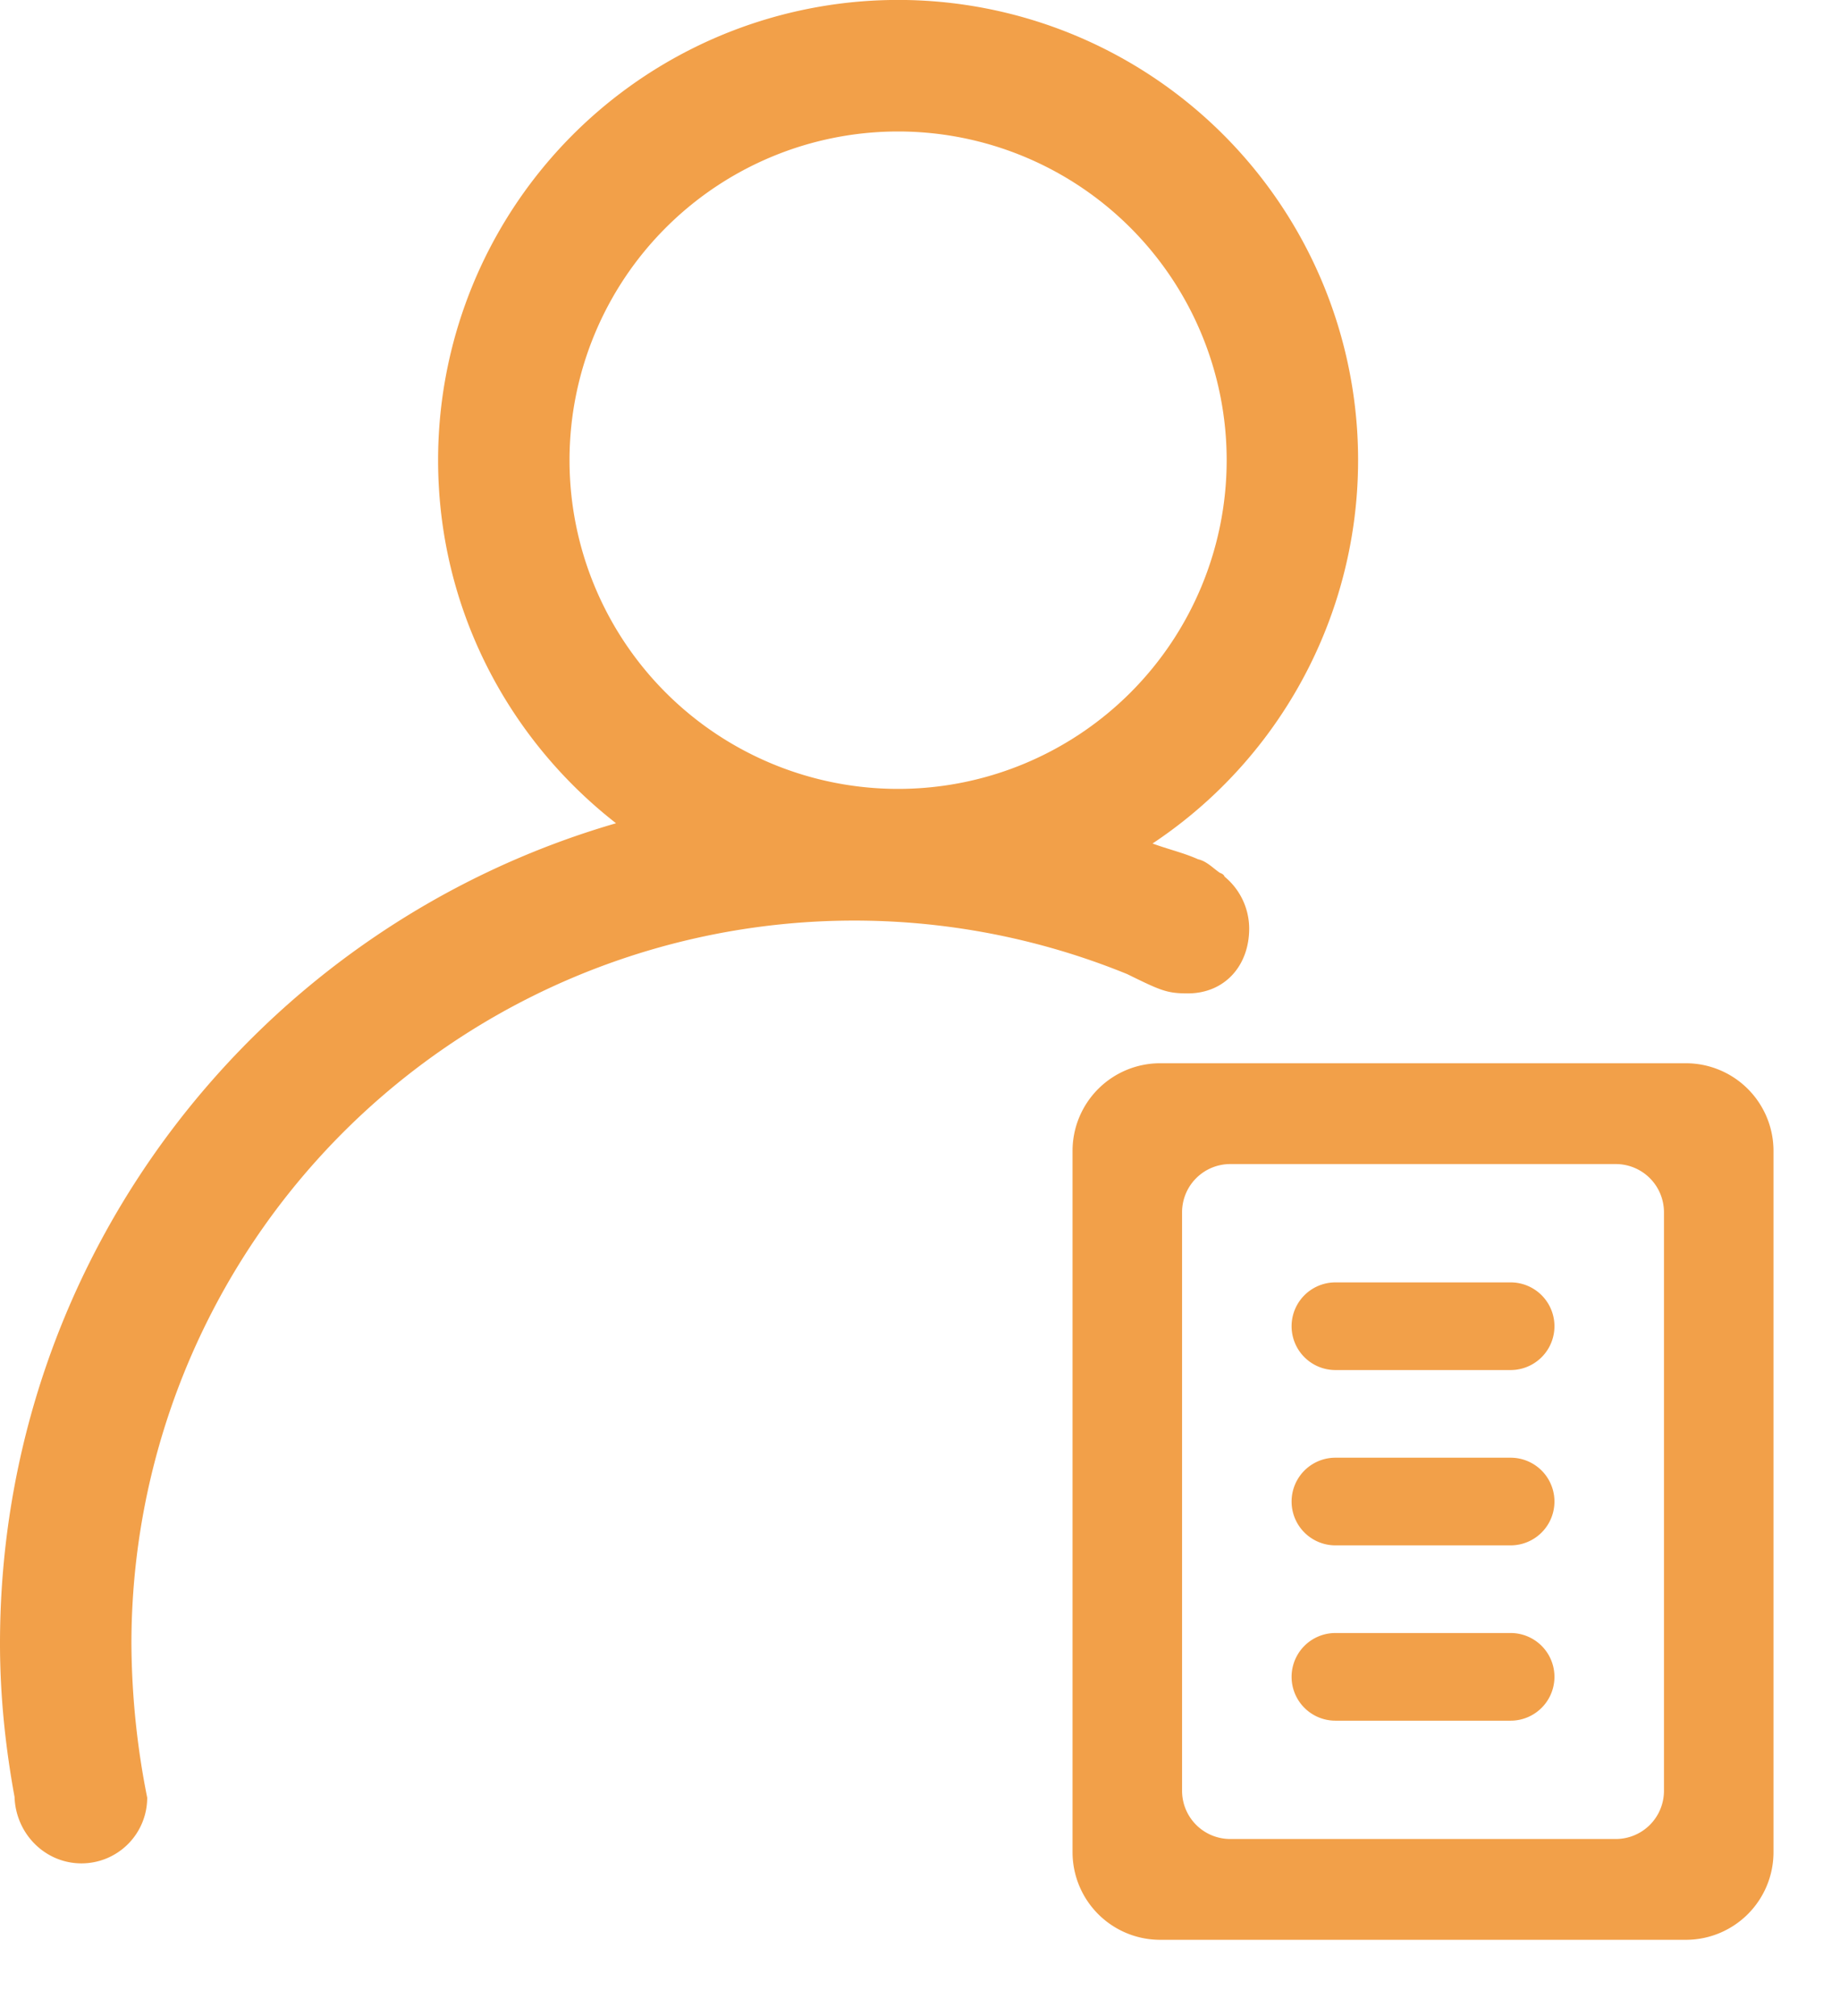 <svg width="21" height="23" viewBox="0 0 21 23" xmlns="http://www.w3.org/2000/svg"><path d="M19.241 12.13h-6a1 1 0 0 0-1 1v8a1 1 0 0 0 1 1h6a1 1 0 0 0 1-1v-8a1 1 0 0 0-1-1zm-.25 8.3a.55.55 0 0 1-.55.55h-4.4a.55.55 0 0 1-.55-.55v-6.6a.55.55 0 0 1 .55-.55h4.4a.55.55 0 0 1 .55.55v6.6zm-3.75-4.8h2a.5.5 0 0 0 0-1h-2a.5.5 0 1 0 0 1zm2 1h-2a.5.5 0 1 0 0 1h2a.5.5 0 0 0 0-1zm0 2h-2a.5.5 0 1 0 0 1h2a.5.5 0 0 0 0-1zM13.92 9.956c-.079-.055-.15-.132-.246-.153-.167-.075-.349-.116-.52-.18A5.25 5.25 0 1 0 5 5.25c0 1.685.798 3.181 2.031 4.142C2.971 10.569 0 14.31 0 18.75c0 .598.062 1.181.166 1.75.014.422.35.758.764.758a.75.75 0 0 0 .75-.75 9.166 9.166 0 0 1-.18-1.758 8.25 8.25 0 0 1 11.365-7.637c.385.189.453.22.692.22.419 0 .7-.314.7-.74a.77.77 0 0 0-.281-.592c-.009-.026-.033-.035-.056-.045zM6.5 5.25a3.75 3.75 0 1 1 7.5 0 3.75 3.75 0 0 1-7.5 0z" fill="#F2A049" fill-rule="evenodd"/></svg>